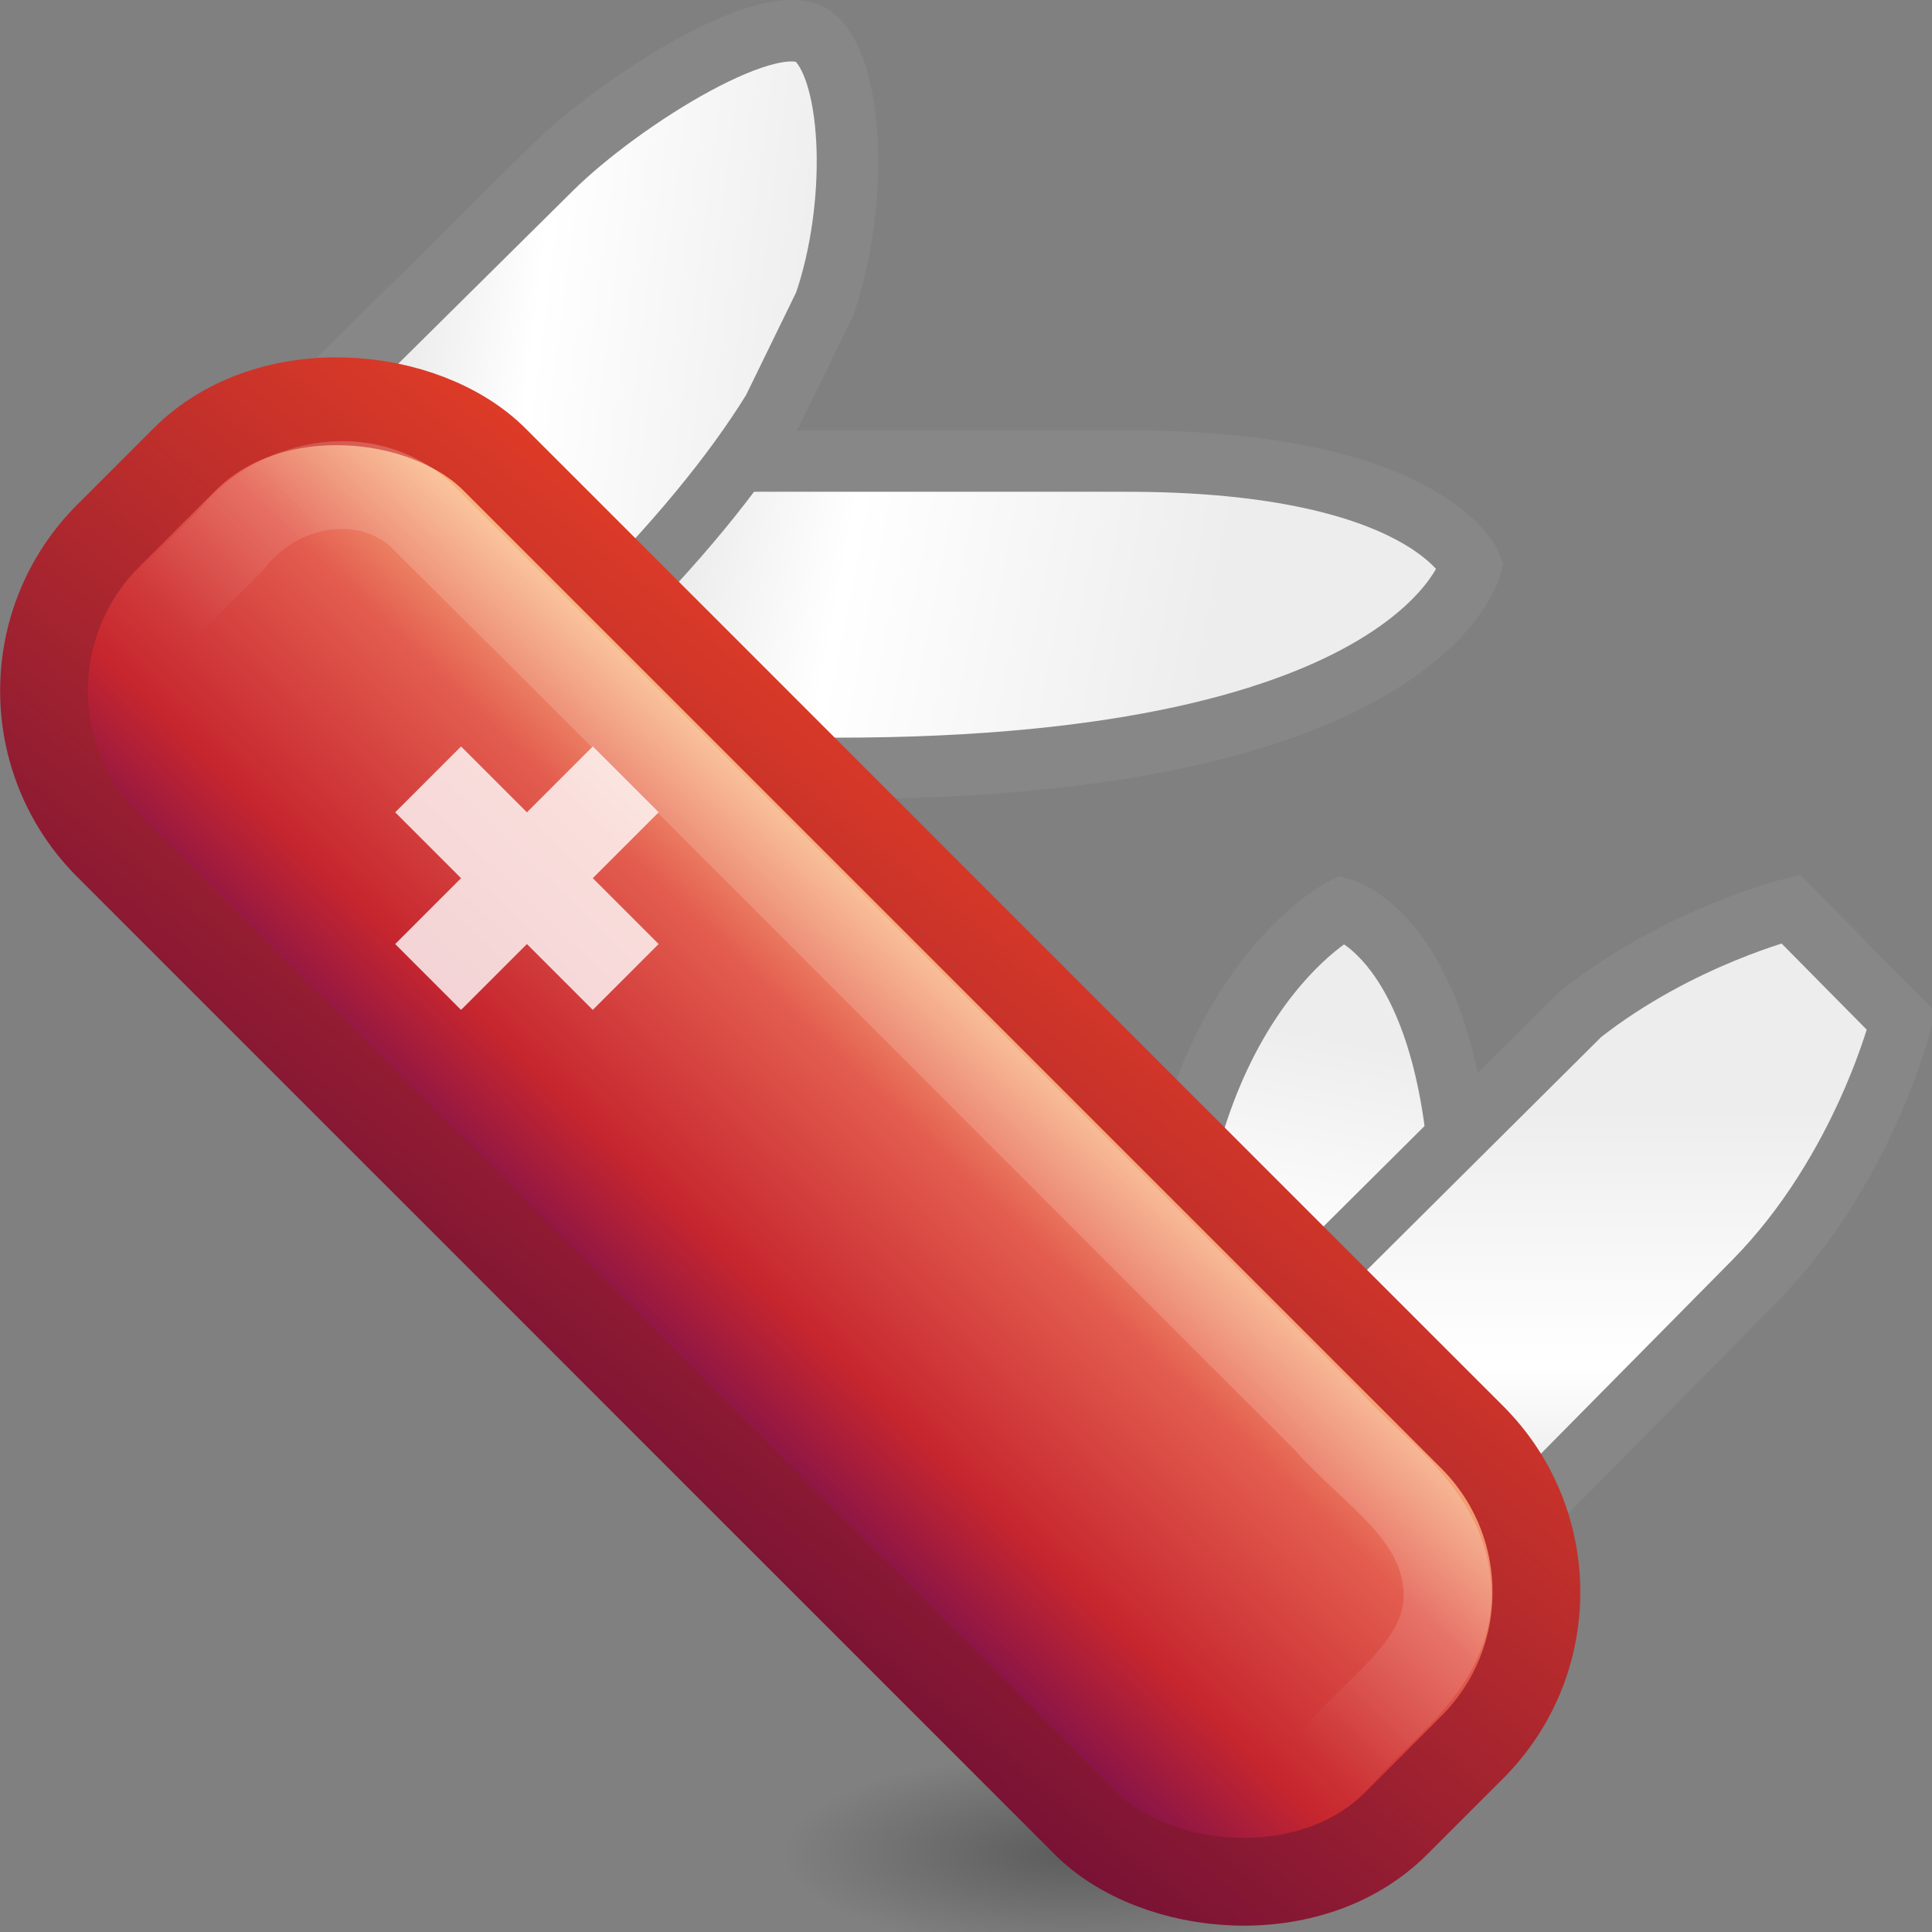 <?xml version="1.0" encoding="UTF-8" standalone="no"?>
<!-- Created with Inkscape (http://www.inkscape.org/) -->

<svg
   xmlns:dc="http://purl.org/dc/elements/1.1/"
   xmlns:cc="http://creativecommons.org/ns#"
   xmlns:rdf="http://www.w3.org/1999/02/22-rdf-syntax-ns#"
   xmlns:svg="http://www.w3.org/2000/svg"
   xmlns="http://www.w3.org/2000/svg"
   xmlns:xlink="http://www.w3.org/1999/xlink"
   xmlns:sodipodi="http://sodipodi.sourceforge.net/DTD/sodipodi-0.dtd"
   xmlns:inkscape="http://www.inkscape.org/namespaces/inkscape"
   version="1.0"
   width="22"
   height="22"
   id="svg2"
   inkscape:version="0.91 r13725"
   sodipodi:docname="applications-utilities.svg">
  <rect width="100%" height="100%" fill="#808080" stroke="none"/>
  <sodipodi:namedview
     pagecolor="#ffffff"
     bordercolor="#666666"
     borderopacity="1"
     objecttolerance="10"
     gridtolerance="10"
     guidetolerance="10"
     inkscape:pageopacity="0"
     inkscape:pageshadow="2"
     inkscape:window-width="912"
     inkscape:window-height="724"
     id="namedview204305"
     showgrid="false"
     inkscape:zoom="9.8333333"
     inkscape:cx="12"
     inkscape:cy="12"
     inkscape:window-x="428"
     inkscape:window-y="260"
     inkscape:window-maximized="0"
     inkscape:current-layer="svg2" />
  <defs
     id="defs4">
    <linearGradient
       id="linearGradient3890">
      <stop
         id="stop3892"
         style="stop-color:white;stop-opacity:1"
         offset="0" />
      <stop
         id="stop3894"
         style="stop-color:white;stop-opacity:0"
         offset="1" />
    </linearGradient>
    <linearGradient
       id="linearGradient6856">
      <stop
         id="stop6858"
         style="stop-color:black;stop-opacity:1"
         offset="0" />
      <stop
         id="stop6860"
         style="stop-color:black;stop-opacity:0"
         offset="1" />
    </linearGradient>
    <linearGradient
       id="linearGradient6393">
      <stop
         id="stop6395"
         style="stop-color:#d3d3d3;stop-opacity:1"
         offset="0" />
      <stop
         id="stop6401"
         style="stop-color:white;stop-opacity:1"
         offset="0.5" />
      <stop
         id="stop6397"
         style="stop-color:#ededed;stop-opacity:1"
         offset="1" />
    </linearGradient>
    <radialGradient
       cx="23.953"
       cy="37.924"
       r="24.307"
       fx="23.953"
       fy="37.924"
       id="radialGradient3772"
       xlink:href="#linearGradient6856"
       gradientUnits="userSpaceOnUse"
       gradientTransform="matrix(0.135,0,0,0.046,8.976,19.356)" />
    <linearGradient
       id="linearGradient2490">
      <stop
         id="stop2492"
         style="stop-color:#791235;stop-opacity:1"
         offset="0" />
      <stop
         id="stop2494"
         style="stop-color:#dd3b27;stop-opacity:1"
         offset="1" />
    </linearGradient>
    <linearGradient
       id="linearGradient4956">
      <stop
         id="stop4958"
         style="stop-color:#f8b17e;stop-opacity:1"
         offset="0" />
      <stop
         id="stop4960"
         style="stop-color:#e35d4f;stop-opacity:1"
         offset="0.262" />
      <stop
         id="stop4962"
         style="stop-color:#c6262e;stop-opacity:1"
         offset="0.663" />
      <stop
         id="stop4964"
         style="stop-color:#690b54;stop-opacity:1"
         offset="1" />
    </linearGradient>
    <linearGradient
       x1="-3.479"
       y1="39.66"
       x2="-11.968"
       y2="39.799"
       id="linearGradient3745"
       xlink:href="#linearGradient4956"
       gradientUnits="userSpaceOnUse"
       gradientTransform="matrix(0.737,0,0,0.523,2.534,-2.085)" />
    <linearGradient
       x1="-13.29"
       y1="34.164"
       x2="-1.252"
       y2="33.259"
       id="linearGradient3747"
       xlink:href="#linearGradient2490"
       gradientUnits="userSpaceOnUse"
       gradientTransform="matrix(0.737,0,0,0.523,2.534,-2.085)" />
    <linearGradient
       x1="40.57"
       y1="37.35"
       x2="40.57"
       y2="27.537"
       id="linearGradient3751"
       xlink:href="#linearGradient6393"
       gradientUnits="userSpaceOnUse"
       gradientTransform="matrix(0.594,0,0,0.601,-6.676,-3.95)" />
    <linearGradient
       x1="31.166"
       y1="34.234"
       x2="33.807"
       y2="24.377"
       id="linearGradient3754"
       xlink:href="#linearGradient6393"
       gradientUnits="userSpaceOnUse"
       gradientTransform="matrix(0.68,0,0,0.496,-6.81,-0.093)" />
    <linearGradient
       x1="8.569"
       y1="11.256"
       x2="22.398"
       y2="13"
       id="linearGradient3757"
       xlink:href="#linearGradient6393"
       gradientUnits="userSpaceOnUse"
       gradientTransform="matrix(0.476,0,0,0.471,-1.536,0.111)" />
    <linearGradient
       x1="14.274"
       y1="15.036"
       x2="33.601"
       y2="20.214"
       id="linearGradient3760"
       xlink:href="#linearGradient6393"
       gradientUnits="userSpaceOnUse"
       gradientTransform="matrix(0.419,0,0,0.583,-0.635,-2.625)" />
    <linearGradient
       x1="0.707"
       y1="16.263"
       x2="-3.536"
       y2="16.263"
       id="linearGradient3908"
       xlink:href="#linearGradient3890"
       gradientUnits="userSpaceOnUse"
       gradientTransform="matrix(0.707,-0.707,0.707,0.707,-1,-1)" />
  </defs>
  <path
     d="m 15.493,21.098 a 3.282,1.117 0 0 1 -6.564,0 3.282,1.117 0 1 1 6.564,0 z"
     id="path6894"
     style="opacity:0.28;fill:url(#radialGradient3772);fill-opacity:1;stroke:none"
     inkscape:connector-curvature="0" />
  <g
     transform="matrix(0.707,0.707,-0.707,0.707,17.192,-27.092)"
     id="g6744" />
  <path
     d="m 2.694,5.25 10.138,0 c 3.431,0 3.919,1.19 3.919,1.19 0,0 -0.559,2.31 -7.218,2.31 l -6.838,0 c -0.8,0 -1.444,-0.781 -1.444,-1.75 0,-0.969 0.644,-1.75 1.444,-1.75 z"
     id="rect6318"
     style="fill:url(#linearGradient3760);fill-opacity:1;stroke:#878787;stroke-width:0.7;stroke-linecap:round;stroke-linejoin:miter;stroke-miterlimit:4;stroke-opacity:1;stroke-dasharray:none;stroke-dashoffset:0.7"
     inkscape:connector-curvature="0" />
  <path
     d="m 1.94,6.219 c -0.794,0.787 -0.784,2.054 0.011,2.841 0.794,0.787 2.064,0.787 2.858,0 l 1.965,-1.946 C 7.709,6.188 8.36,5.384 8.802,4.669 L 9.391,3.461 C 9.771,2.354 9.727,0.869 9.3,0.446 8.863,0.013 7.074,1.135 6.28,1.921 L 1.94,6.219 z"
     id="rect5331"
     style="fill:url(#linearGradient3757);fill-opacity:1;stroke:#878787;stroke-width:0.7;stroke-linecap:round;stroke-linejoin:miter;stroke-miterlimit:4;stroke-opacity:1;stroke-dasharray:none;stroke-dashoffset:0.7"
     inkscape:connector-curvature="0" />
  <path
     d="m 16.65,19.292 0,-5.208 c 0,-3.364 -1.366,-3.733 -1.366,-3.733 0,0 -2.034,1.04 -2.034,4.951 l 0,3.99 c 0,0.808 0.758,1.459 1.7,1.459 0.942,0 1.7,-0.651 1.7,-1.459 z"
     id="path6321"
     style="fill:url(#linearGradient3754);fill-opacity:1;stroke:#878787;stroke-width:0.7;stroke-linecap:round;stroke-linejoin:miter;stroke-miterlimit:4;stroke-opacity:1;stroke-dasharray:none;stroke-dashoffset:0.7"
     inkscape:connector-curvature="0" />
  <path
     d="m 10.84,18.739 2.808,2.257 6.322,-6.397 c 1.26,-1.275 1.68,-2.974 1.68,-2.974 l -1.26,-1.275 c 0,0 -1.267,0.315 -2.388,1.195 L 14.921,14.609 10.84,18.739 z"
     id="rect6323"
     style="fill:url(#linearGradient3751);fill-opacity:1;stroke:#878787;stroke-width:0.7;stroke-linecap:round;stroke-linejoin:miter;stroke-miterlimit:4;stroke-opacity:1;stroke-dasharray:none;stroke-dashoffset:0.7"
     inkscape:connector-curvature="0" />
  <rect
     width="6.222"
     height="20.741"
     rx="2.498"
     ry="2.498"
     x="-5.94"
     y="5.186"
     transform="matrix(0.707,-0.707,0.707,0.707,0,0)"
     id="rect5329"
     style="fill:url(#linearGradient3745);fill-opacity:1;stroke:url(#linearGradient3747);stroke-width:1;stroke-linecap:round;stroke-linejoin:miter;stroke-miterlimit:4;stroke-opacity:1;stroke-dasharray:none;stroke-dashoffset:0.7" />
  <path
     d="m 5.25,8.5 -0.75,0.75 0.75,0.75 -0.75,0.75 0.75,0.75 0.75,-0.75 0.75,0.75 0.75,-0.75 -0.75,-0.75 0.75,-0.75 -0.75,-0.75 -0.75,0.75 -0.75,-0.75 z"
     id="rect6749"
     style="opacity:0.8;fill:#ffffff;fill-opacity:1;stroke:none"
     inkscape:connector-curvature="0" />
  <path
     d="M 1.961,6.823 C 1.298,7.426 1.427,8.537 2.121,9.059 5.819,12.751 9.505,16.457 13.212,20.14 c 0.642,0.576 1.659,0.36 2.155,-0.295 0.499,-0.522 1.217,-1.028 1.105,-1.848 C 16.373,17.183 15.608,16.744 15.111,16.172 11.668,12.736 8.238,9.285 4.786,5.857 4.144,5.281 3.127,5.497 2.631,6.152 2.408,6.376 2.184,6.599 1.961,6.823 z"
     id="path3898"
     style="opacity:0.3;fill:none;stroke:url(#linearGradient3908);stroke-width:1;stroke-linecap:round;stroke-linejoin:miter;stroke-miterlimit:4;stroke-opacity:1;stroke-dasharray:none;stroke-dashoffset:0.7"
     inkscape:connector-curvature="0" />
</svg>
